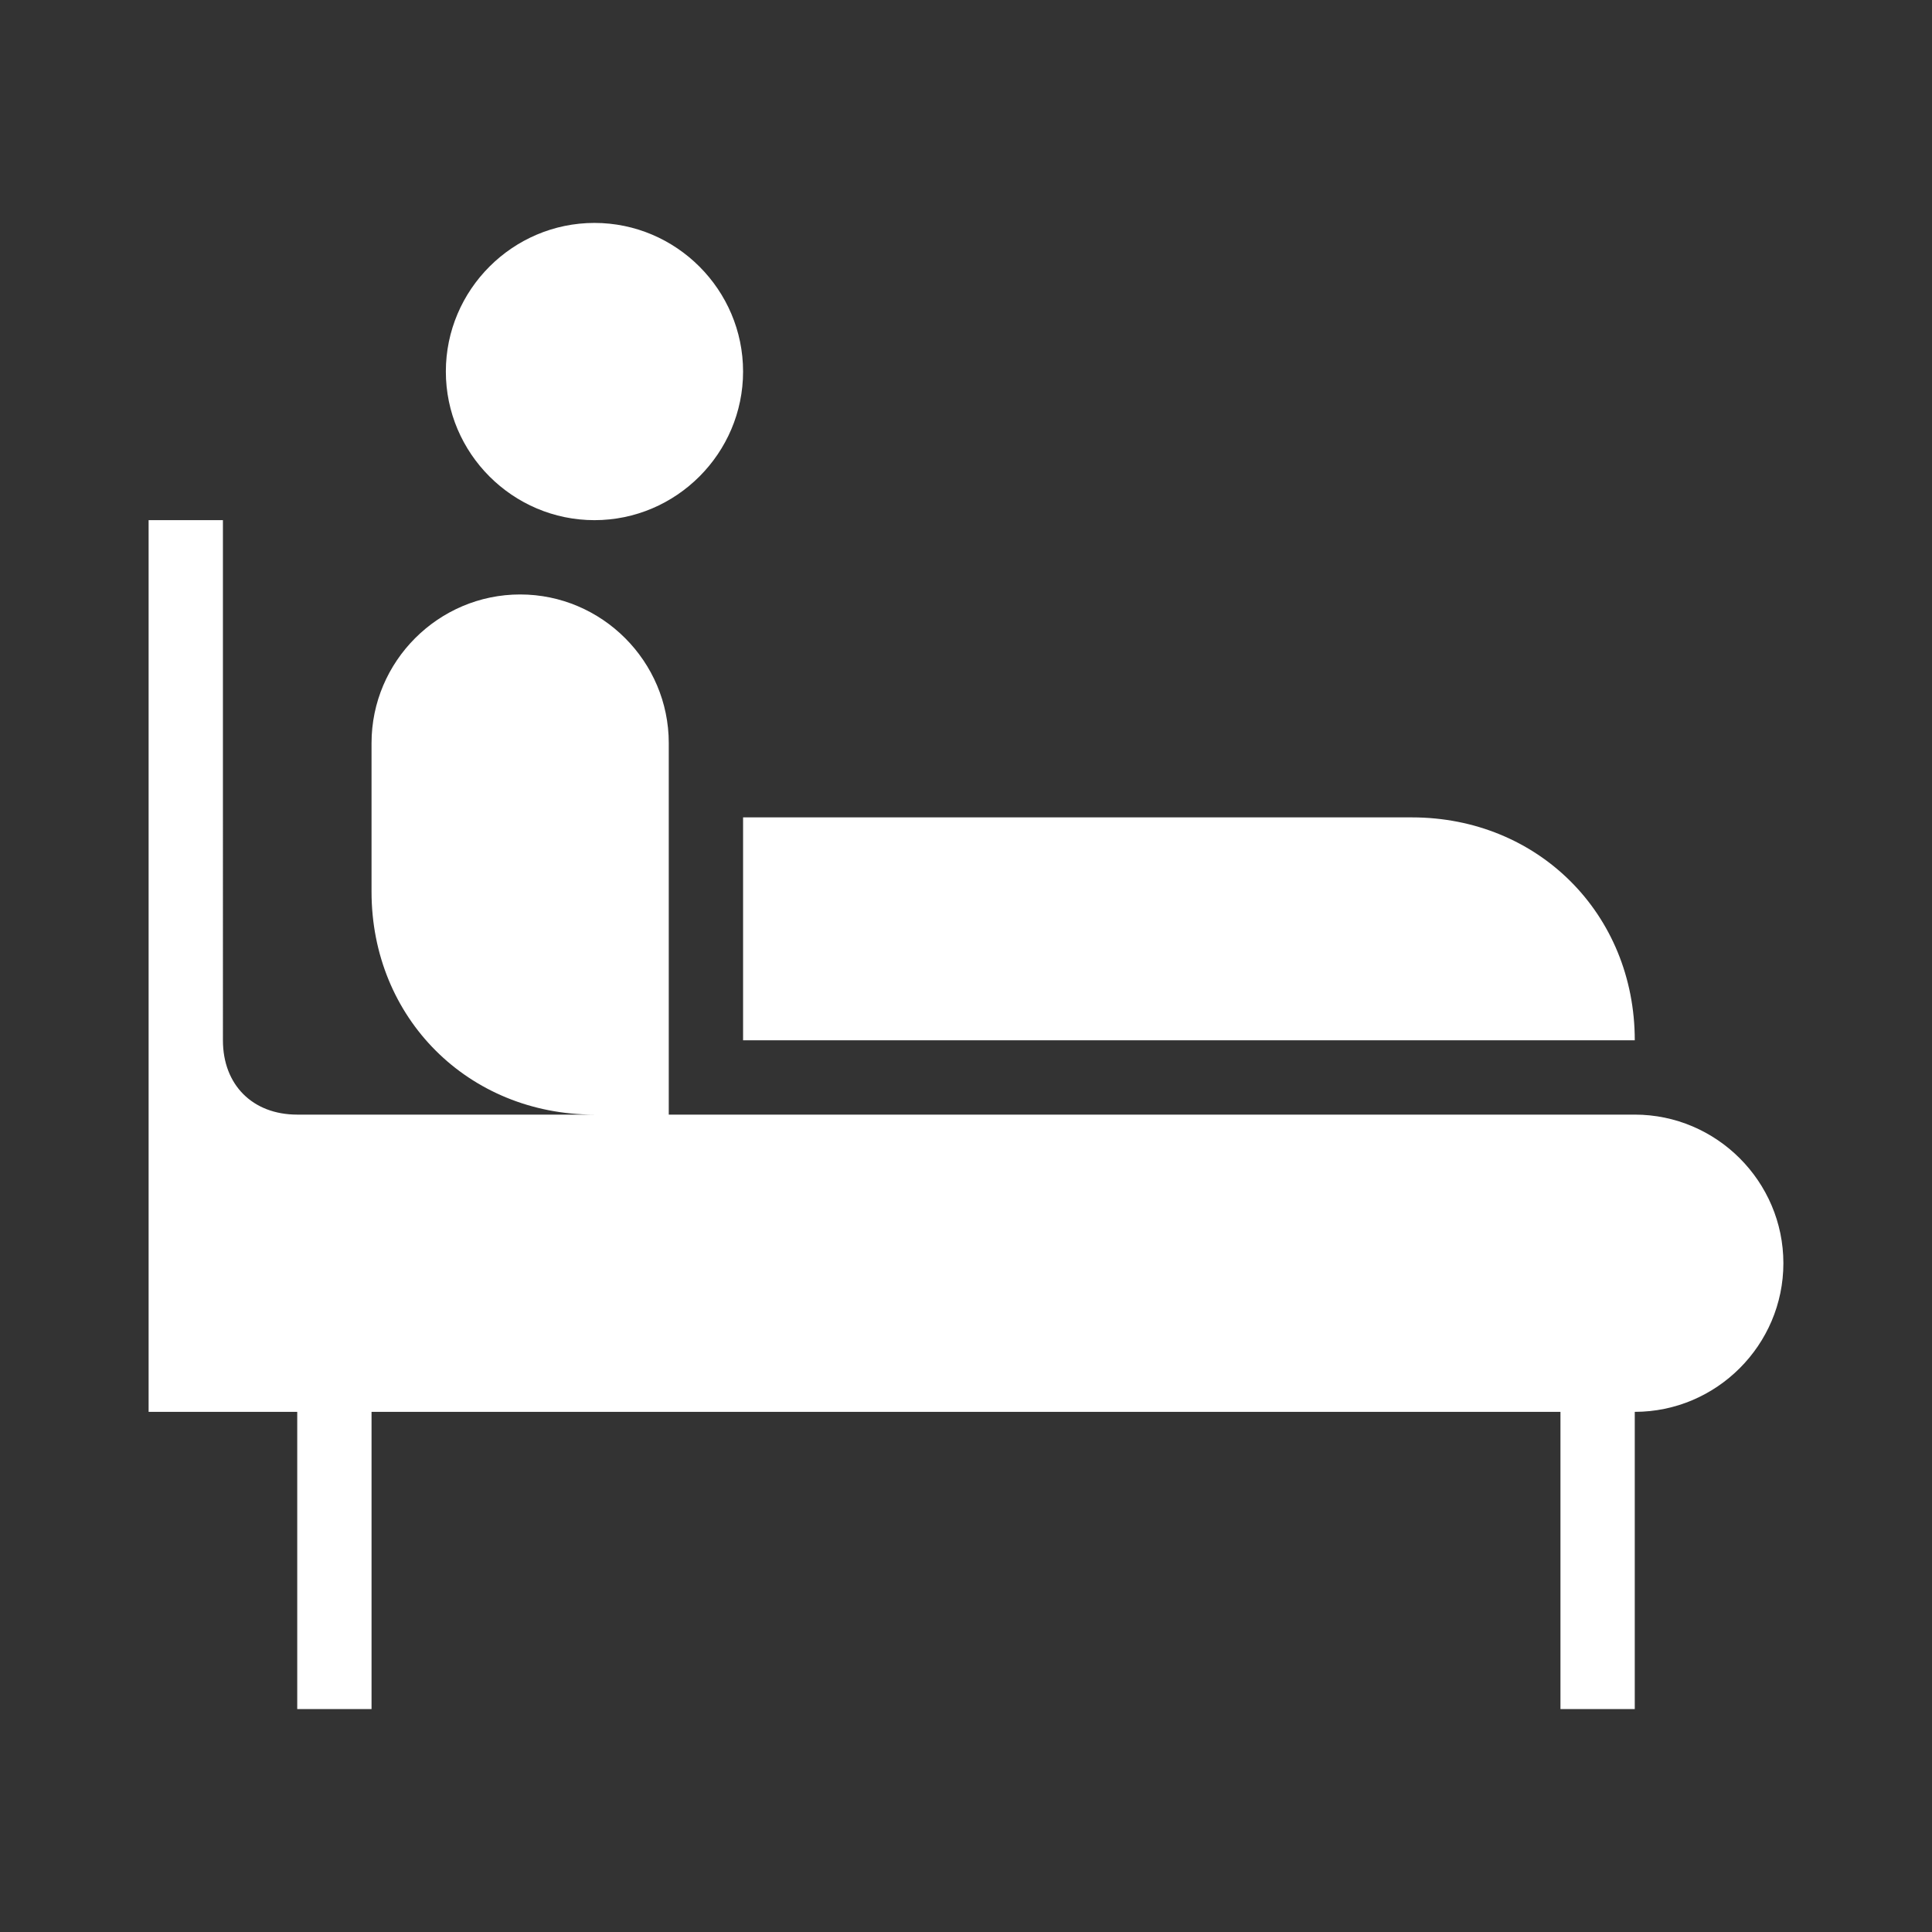 <?xml version="1.0" encoding="utf-8"?>
<!-- Generator: Adobe Illustrator 25.2.3, SVG Export Plug-In . SVG Version: 6.00 Build 0)  -->
<svg version="1.1" id="_x32_稿-調整" xmlns="http://www.w3.org/2000/svg" xmlns:xlink="http://www.w3.org/1999/xlink" x="0px"
	 y="0px" viewBox="0 0 26 26" style="enable-background:new 0 0 26 26;" xml:space="preserve" width="26" height="26">
<rect x="0" y="0" width="26" height="26" fill="#333333" stroke="none"/>
<style type="text/css">
	.st0{fill:#51565B;}
	.st1{fill:#FFFFFF;}
</style>
<path class="st1" d="M8,7c1.1,0,2-0.9,2-2c0-1.1-0.9-2-2-2S6,3.9,6,5C6,6.1,6.9,7,8,7z M22,15H9v-5c0-1.1-0.9-2-2-2s-2,0.9-2,2v2
	c0,1.7,1.3,3,3,3H4c-0.6,0-1-0.4-1-1V7H2v12h2v4h1v-4h16v4h1v-4c1.1,0,2-0.9,2-2C24,15.9,23.1,15,22,15z M10,14h12c0-1.7-1.3-3-3-3
	h-9V14z"/>
</svg>

